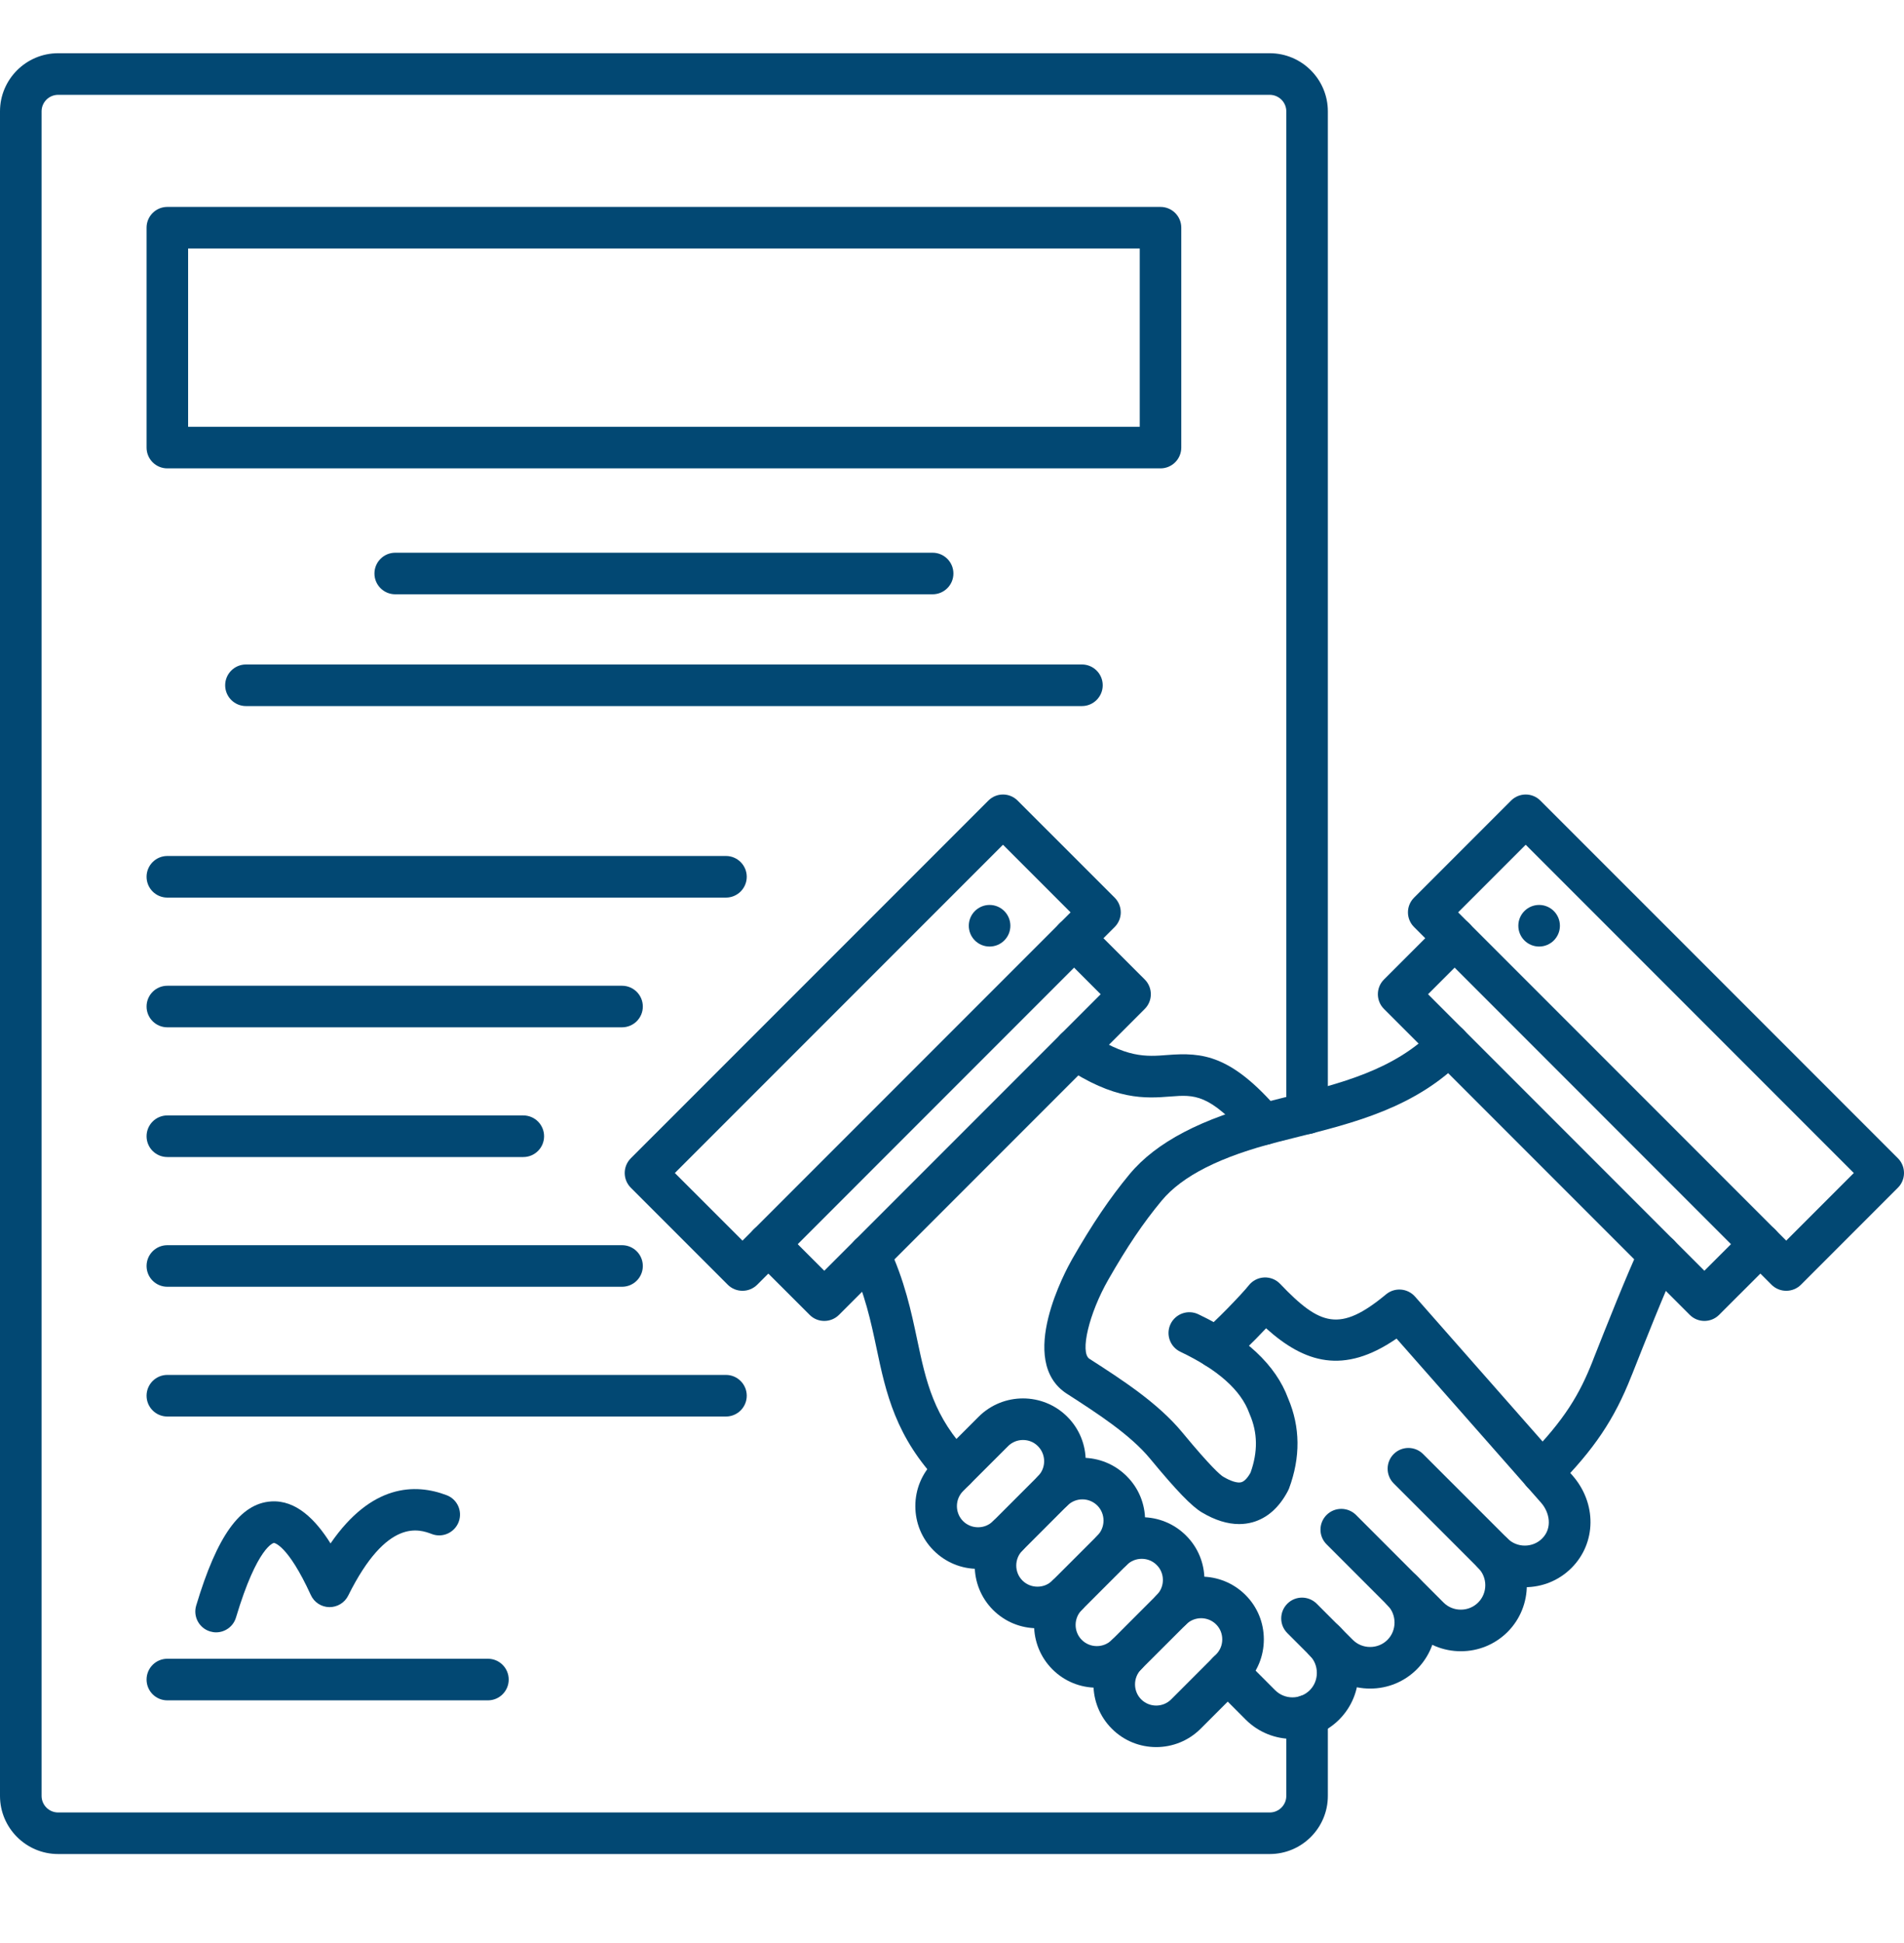 <svg width="50" height="51" viewBox="0 0 50 51" fill="none" xmlns="http://www.w3.org/2000/svg">
<g clip-path="url(#clip0_108_244)">
<path fill-rule="evenodd" clip-rule="evenodd" d="M40.418 24.845C40.117 24.845 39.872 24.602 39.872 24.299C39.872 23.998 40.117 23.753 40.418 23.753C40.719 23.753 40.964 23.998 40.964 24.299C40.964 24.602 40.719 24.845 40.418 24.845Z" fill="#024873"/>
<path fill-rule="evenodd" clip-rule="evenodd" d="M25.987 24.845C25.686 24.845 25.441 24.602 25.441 24.299C25.441 23.998 25.686 23.753 25.987 23.753C26.288 23.753 26.533 23.998 26.533 24.299C26.533 24.602 26.288 24.845 25.987 24.845Z" fill="#024873"/>
<path fill-rule="evenodd" clip-rule="evenodd" d="M38.291 23.948L46.907 32.564L48.682 30.789L40.066 22.173L38.291 23.948ZM46.907 33.881C46.763 33.881 46.624 33.824 46.521 33.722L37.134 24.333C36.92 24.12 36.92 23.775 37.134 23.562L39.68 21.015C39.894 20.801 40.239 20.801 40.452 21.015L49.841 30.403C49.943 30.505 50 30.644 50 30.789C50 30.934 49.943 31.073 49.84 31.175L47.294 33.722C47.191 33.824 47.053 33.881 46.907 33.881Z" fill="#024873"/>
<path fill-rule="evenodd" clip-rule="evenodd" d="M17.722 30.789L19.498 32.564L28.114 23.948L26.339 22.173L17.722 30.789ZM19.498 33.881C19.353 33.881 19.214 33.824 19.112 33.722L16.565 31.175C16.352 30.961 16.352 30.617 16.565 30.403L25.954 21.015C26.166 20.801 26.512 20.801 26.724 21.015L29.272 23.562C29.374 23.664 29.432 23.803 29.432 23.948C29.432 24.092 29.374 24.231 29.271 24.333L19.884 33.722C19.781 33.824 19.643 33.881 19.498 33.881Z" fill="#024873"/>
<path fill-rule="evenodd" clip-rule="evenodd" d="M40.496 39.193C40.358 39.193 40.219 39.141 40.112 39.037C39.898 38.824 39.896 38.478 40.107 38.264C41.101 37.259 41.488 36.575 41.822 35.73L41.849 35.659C42.175 34.836 42.719 33.459 43.073 32.704C43.202 32.43 43.526 32.313 43.799 32.441C44.072 32.569 44.189 32.894 44.062 33.167C43.722 33.891 43.165 35.303 42.865 36.061L42.836 36.131C42.393 37.254 41.864 38.041 40.884 39.032C40.777 39.14 40.636 39.193 40.496 39.193Z" fill="#024873"/>
<path fill-rule="evenodd" clip-rule="evenodd" d="M32.54 40.004C32.233 40.004 31.904 39.902 31.561 39.697C31.29 39.535 30.896 39.127 30.203 38.289C29.675 37.65 28.802 37.09 28.034 36.594L28.019 36.585C26.68 35.722 28.001 33.321 28.155 33.05C28.682 32.13 29.147 31.442 29.664 30.819C30.361 29.981 31.552 29.358 33.304 28.912C33.445 28.877 33.586 28.842 33.728 28.806C35.217 28.436 36.622 28.085 37.655 27.03C37.866 26.815 38.211 26.812 38.427 27.022C38.642 27.234 38.645 27.579 38.434 27.794C37.186 29.07 35.562 29.474 33.992 29.865C33.852 29.9 33.712 29.936 33.572 29.971C32.052 30.356 31.048 30.862 30.504 31.517C30.023 32.097 29.603 32.717 29.103 33.592C28.598 34.475 28.353 35.503 28.61 35.667L28.625 35.676C29.461 36.214 30.408 36.825 31.044 37.594C31.813 38.524 32.052 38.718 32.119 38.759C32.323 38.88 32.498 38.934 32.599 38.905C32.699 38.877 32.787 38.748 32.839 38.656C33.035 38.11 33.028 37.608 32.819 37.124C32.814 37.113 32.809 37.102 32.806 37.092C32.589 36.491 31.981 35.949 30.998 35.482C30.725 35.352 30.609 35.027 30.739 34.754C30.869 34.483 31.194 34.367 31.467 34.496C32.711 35.087 33.505 35.831 33.827 36.706C34.147 37.456 34.155 38.252 33.85 39.072C33.841 39.093 33.832 39.115 33.82 39.137C33.59 39.572 33.278 39.848 32.895 39.956C32.78 39.988 32.662 40.004 32.54 40.004Z" fill="#024873"/>
<path fill-rule="evenodd" clip-rule="evenodd" d="M44.758 34.672C44.62 34.672 44.48 34.619 44.373 34.512L36.343 26.482C36.131 26.27 36.13 25.924 36.343 25.711L37.813 24.241C38.026 24.027 38.372 24.027 38.585 24.241C38.798 24.454 38.798 24.799 38.585 25.013L37.501 26.097L44.758 33.355L45.843 32.271C46.056 32.057 46.401 32.057 46.615 32.271C46.828 32.484 46.828 32.829 46.615 33.043L45.145 34.512C45.038 34.619 44.898 34.672 44.758 34.672Z" fill="#024873"/>
<path fill-rule="evenodd" clip-rule="evenodd" d="M33.94 45.643C33.496 45.643 33.052 45.475 32.713 45.137L31.855 44.277C31.642 44.065 31.642 43.719 31.855 43.505C32.069 43.292 32.414 43.293 32.627 43.505L33.486 44.365C33.737 44.615 34.144 44.615 34.395 44.365C34.516 44.244 34.581 44.083 34.581 43.91C34.581 43.737 34.516 43.576 34.395 43.455C34.181 43.242 34.181 42.897 34.395 42.684C34.608 42.471 34.953 42.471 35.166 42.683C35.494 43.011 35.673 43.446 35.673 43.91C35.673 44.374 35.493 44.809 35.167 45.136C34.828 45.474 34.385 45.643 33.94 45.643Z" fill="#024873"/>
<path fill-rule="evenodd" clip-rule="evenodd" d="M35.98 44.322C35.516 44.322 35.08 44.142 34.754 43.815L33.806 42.866C33.592 42.654 33.592 42.308 33.806 42.094C34.019 41.881 34.364 41.882 34.577 42.094L35.526 43.044C35.647 43.164 35.808 43.23 35.98 43.23C36.153 43.23 36.314 43.164 36.435 43.044C36.555 42.923 36.621 42.762 36.621 42.589C36.621 42.416 36.555 42.254 36.435 42.134C36.222 41.921 36.222 41.576 36.435 41.362C36.648 41.149 36.993 41.149 37.207 41.363C37.533 41.689 37.713 42.125 37.713 42.589C37.713 43.053 37.533 43.488 37.207 43.816C36.88 44.142 36.445 44.322 35.98 44.322Z" fill="#024873"/>
<path fill-rule="evenodd" clip-rule="evenodd" d="M38.362 43.342C37.898 43.342 37.463 43.162 37.136 42.836L34.837 40.536C34.623 40.324 34.623 39.978 34.837 39.764C35.05 39.552 35.395 39.552 35.609 39.764L37.907 42.063C38.028 42.184 38.189 42.25 38.362 42.25C38.535 42.25 38.696 42.184 38.817 42.063C39.067 41.813 39.067 41.405 38.817 41.155L36.6 38.938C36.387 38.725 36.387 38.379 36.599 38.166C36.813 37.953 37.159 37.953 37.371 38.166L39.589 40.383C40.264 41.059 40.264 42.159 39.589 42.836C39.261 43.162 38.826 43.342 38.362 43.342Z" fill="#024873"/>
<path fill-rule="evenodd" clip-rule="evenodd" d="M40.042 41.661C39.579 41.661 39.143 41.481 38.817 41.155C38.603 40.941 38.603 40.595 38.817 40.383C39.029 40.17 39.375 40.169 39.589 40.383C39.709 40.503 39.871 40.569 40.042 40.569C40.215 40.569 40.377 40.503 40.497 40.383C40.774 40.106 40.691 39.696 40.473 39.448L36.674 35.135C35.282 36.094 34.256 35.771 33.248 34.865C32.92 35.214 32.484 35.647 32.244 35.815C31.998 35.988 31.658 35.929 31.484 35.682C31.311 35.437 31.37 35.096 31.617 34.923C31.856 34.754 32.633 33.945 32.791 33.741C32.889 33.616 33.036 33.539 33.195 33.531C33.353 33.523 33.508 33.584 33.617 33.699C34.666 34.799 35.187 34.98 36.4 33.973C36.628 33.785 36.963 33.812 37.159 34.033L41.293 38.727C41.934 39.456 41.924 40.499 41.269 41.155C40.943 41.481 40.508 41.661 40.042 41.661Z" fill="#024873"/>
<path fill-rule="evenodd" clip-rule="evenodd" d="M21.646 34.672C21.506 34.672 21.367 34.619 21.261 34.512L19.79 33.043C19.578 32.829 19.578 32.484 19.79 32.271C20.004 32.057 20.35 32.057 20.562 32.271L21.646 33.355L28.904 26.097L27.82 25.013C27.608 24.799 27.608 24.454 27.82 24.241C28.034 24.027 28.38 24.027 28.592 24.241L30.062 25.71C30.275 25.924 30.275 26.27 30.062 26.482L22.033 34.512C21.926 34.619 21.786 34.672 21.646 34.672Z" fill="#024873"/>
<path fill-rule="evenodd" clip-rule="evenodd" d="M33.181 30.055C33.027 30.055 32.875 29.991 32.767 29.866C31.764 28.701 31.357 28.733 30.739 28.781C30.087 28.831 29.274 28.895 27.933 27.984C27.684 27.815 27.619 27.476 27.789 27.226C27.958 26.977 28.297 26.912 28.547 27.081C29.571 27.777 30.097 27.736 30.655 27.692C31.578 27.62 32.329 27.683 33.593 29.153C33.79 29.382 33.764 29.726 33.537 29.923C33.433 30.012 33.307 30.055 33.181 30.055Z" fill="#024873"/>
<path fill-rule="evenodd" clip-rule="evenodd" d="M25.09 39.115C24.947 39.115 24.805 39.059 24.698 38.95C23.515 37.732 23.262 36.544 23.019 35.393C22.87 34.688 22.715 33.96 22.343 33.167C22.216 32.894 22.333 32.569 22.606 32.441C22.879 32.313 23.204 32.43 23.331 32.704C23.757 33.609 23.932 34.437 24.086 35.167C24.317 36.256 24.516 37.198 25.48 38.188C25.691 38.404 25.686 38.75 25.47 38.96C25.365 39.064 25.227 39.115 25.09 39.115Z" fill="#024873"/>
<path fill-rule="evenodd" clip-rule="evenodd" d="M31.542 42.475C31.4 42.475 31.257 42.529 31.149 42.638L29.968 43.817C29.753 44.034 29.752 44.388 29.968 44.605C30.186 44.822 30.539 44.822 30.756 44.605L31.936 43.424C32.04 43.32 32.097 43.18 32.097 43.031C32.097 42.881 32.04 42.741 31.936 42.638C31.828 42.529 31.684 42.475 31.542 42.475ZM30.363 45.858C29.94 45.858 29.518 45.697 29.198 45.376C28.554 44.733 28.554 43.687 29.198 43.045L30.377 41.865C31.019 41.223 32.065 41.223 32.708 41.866C33.018 42.176 33.189 42.59 33.189 43.031C33.189 43.472 33.018 43.886 32.708 44.197L31.529 45.376C31.207 45.697 30.785 45.858 30.363 45.858Z" fill="#024873"/>
<path fill-rule="evenodd" clip-rule="evenodd" d="M28.803 44.299C28.361 44.299 27.947 44.127 27.637 43.817C26.995 43.174 26.995 42.128 27.637 41.486L28.817 40.307C29.46 39.664 30.506 39.663 31.148 40.307C31.459 40.617 31.629 41.031 31.629 41.472C31.63 41.913 31.459 42.327 31.148 42.638C30.935 42.85 30.589 42.85 30.376 42.638C30.164 42.424 30.164 42.078 30.376 41.866C30.481 41.761 30.538 41.621 30.538 41.472C30.538 41.322 30.481 41.182 30.376 41.079C30.272 40.974 30.132 40.916 29.983 40.916C29.833 40.916 29.693 40.974 29.588 41.079L28.409 42.258C28.192 42.475 28.192 42.828 28.409 43.045C28.514 43.149 28.654 43.207 28.803 43.207C28.953 43.207 29.093 43.149 29.197 43.045C29.41 42.832 29.755 42.832 29.968 43.045C30.182 43.258 30.182 43.604 29.968 43.817C29.658 44.127 29.244 44.299 28.803 44.299Z" fill="#024873"/>
<path fill-rule="evenodd" clip-rule="evenodd" d="M29.203 41.238C29.063 41.238 28.923 41.184 28.818 41.079C28.604 40.865 28.604 40.519 28.818 40.307C28.921 40.202 28.979 40.062 28.979 39.912C28.979 39.763 28.921 39.623 28.818 39.519C28.6 39.301 28.247 39.301 28.03 39.519C27.817 39.732 27.471 39.733 27.258 39.519C27.045 39.306 27.045 38.96 27.258 38.747C27.901 38.104 28.946 38.104 29.588 38.747C29.9 39.057 30.071 39.471 30.071 39.912C30.071 40.353 29.9 40.767 29.588 41.079C29.483 41.184 29.343 41.238 29.203 41.238ZM27.244 42.739C26.803 42.739 26.389 42.568 26.078 42.258C25.436 41.615 25.436 40.569 26.078 39.927C26.292 39.713 26.637 39.713 26.85 39.927C27.063 40.139 27.063 40.485 26.85 40.698C26.634 40.915 26.633 41.269 26.85 41.486C26.955 41.59 27.095 41.647 27.244 41.647C27.394 41.647 27.534 41.59 27.637 41.486C27.851 41.273 28.197 41.272 28.409 41.486C28.623 41.698 28.623 42.044 28.409 42.258C28.099 42.568 27.685 42.739 27.244 42.739Z" fill="#024873"/>
<path fill-rule="evenodd" clip-rule="evenodd" d="M26.864 37.797C26.722 37.797 26.578 37.851 26.471 37.96L25.291 39.139C25.187 39.243 25.129 39.383 25.129 39.532C25.129 39.682 25.187 39.822 25.291 39.927C25.395 40.03 25.535 40.088 25.685 40.088C25.834 40.088 25.974 40.03 26.078 39.927L27.258 38.747C27.474 38.531 27.474 38.177 27.257 37.96C27.149 37.85 27.007 37.797 26.864 37.797ZM25.685 41.18C25.244 41.18 24.83 41.009 24.519 40.698C24.209 40.388 24.037 39.974 24.037 39.532C24.037 39.092 24.209 38.678 24.519 38.367L25.698 37.188C26.341 36.545 27.387 36.545 28.029 37.188C28.672 37.83 28.672 38.876 28.029 39.519L26.85 40.699C26.54 41.009 26.126 41.18 25.685 41.18Z" fill="#024873"/>
<path fill-rule="evenodd" clip-rule="evenodd" d="M24.491 15.599H10.379C10.078 15.599 9.833 15.355 9.833 15.054C9.833 14.752 10.078 14.508 10.379 14.508L24.491 14.508C24.792 14.508 25.037 14.752 25.037 15.054C25.037 15.355 24.792 15.599 24.491 15.599Z" fill="#024873"/>
<path fill-rule="evenodd" clip-rule="evenodd" d="M28.412 18.533H6.459C6.158 18.533 5.913 18.289 5.913 17.987C5.913 17.686 6.158 17.441 6.459 17.441L28.412 17.441C28.713 17.441 28.958 17.686 28.958 17.987C28.958 18.288 28.713 18.533 28.412 18.533Z" fill="#024873"/>
<path fill-rule="evenodd" clip-rule="evenodd" d="M19.064 23.56H4.394C4.093 23.56 3.849 23.316 3.849 23.014C3.849 22.713 4.093 22.468 4.394 22.468L19.064 22.468C19.365 22.468 19.61 22.713 19.61 23.014C19.61 23.315 19.365 23.56 19.064 23.56Z" fill="#024873"/>
<path fill-rule="evenodd" clip-rule="evenodd" d="M16.335 26.965H4.394C4.093 26.965 3.849 26.721 3.849 26.42C3.849 26.118 4.093 25.874 4.394 25.874L16.335 25.874C16.636 25.874 16.881 26.118 16.881 26.42C16.881 26.721 16.636 26.965 16.335 26.965Z" fill="#024873"/>
<path fill-rule="evenodd" clip-rule="evenodd" d="M13.742 30.37H4.394C4.093 30.37 3.849 30.127 3.849 29.824C3.849 29.523 4.093 29.278 4.394 29.278H13.742C14.044 29.278 14.288 29.523 14.288 29.824C14.288 30.127 14.043 30.37 13.742 30.37Z" fill="#024873"/>
<path fill-rule="evenodd" clip-rule="evenodd" d="M16.335 33.775H4.394C4.093 33.775 3.849 33.532 3.849 33.23C3.849 32.928 4.093 32.684 4.394 32.684H16.335C16.636 32.684 16.881 32.928 16.881 33.23C16.881 33.532 16.636 33.775 16.335 33.775Z" fill="#024873"/>
<path fill-rule="evenodd" clip-rule="evenodd" d="M19.064 37.181H4.394C4.093 37.181 3.849 36.936 3.849 36.635C3.849 36.334 4.093 36.089 4.394 36.089H19.064C19.365 36.089 19.61 36.334 19.61 36.635C19.61 36.936 19.365 37.181 19.064 37.181Z" fill="#024873"/>
<path fill-rule="evenodd" clip-rule="evenodd" d="M4.94 11.202H29.93V6.522H4.94V11.202ZM30.475 12.294H4.394C4.093 12.294 3.849 12.05 3.849 11.748L3.849 5.976C3.849 5.675 4.093 5.431 4.394 5.431L30.475 5.431C30.777 5.431 31.021 5.675 31.021 5.976L31.021 11.748C31.021 12.049 30.777 12.294 30.475 12.294Z" fill="#024873"/>
<path fill-rule="evenodd" clip-rule="evenodd" d="M12.813 44.631H4.394C4.093 44.631 3.849 44.388 3.849 44.085C3.849 43.784 4.093 43.539 4.394 43.539L12.813 43.539C13.115 43.539 13.359 43.784 13.359 44.085C13.359 44.387 13.114 44.631 12.813 44.631Z" fill="#024873"/>
<path fill-rule="evenodd" clip-rule="evenodd" d="M5.675 42.846C5.623 42.846 5.57 42.838 5.517 42.822C5.229 42.735 5.066 42.432 5.152 42.143C5.702 40.308 6.308 39.465 7.118 39.41C7.776 39.366 8.291 39.891 8.68 40.512C9.755 38.95 10.903 38.933 11.726 39.245C12.009 39.35 12.151 39.665 12.045 39.947C11.938 40.229 11.623 40.373 11.341 40.266C11.021 40.145 10.168 39.822 9.145 41.88C9.052 42.069 8.858 42.186 8.648 42.184C8.438 42.181 8.248 42.057 8.161 41.864C7.554 40.54 7.199 40.499 7.193 40.499C7.188 40.499 6.76 40.58 6.197 42.457C6.127 42.693 5.909 42.846 5.675 42.846Z" fill="#024873"/>
<path fill-rule="evenodd" clip-rule="evenodd" d="M33.343 48.665H1.527C0.686 48.665 0 47.981 0 47.139V2.923C0 2.082 0.686 1.397 1.527 1.397L33.343 1.397C34.185 1.397 34.87 2.082 34.87 2.923L34.87 29.222C34.87 29.524 34.626 29.768 34.325 29.768C34.023 29.768 33.779 29.524 33.779 29.223V2.923C33.779 2.683 33.583 2.489 33.343 2.489H1.527C1.287 2.489 1.092 2.683 1.092 2.923L1.092 47.139C1.092 47.379 1.287 47.574 1.527 47.574L33.343 47.574C33.583 47.574 33.779 47.379 33.779 47.139V45.035C33.779 44.732 34.023 44.489 34.325 44.489C34.626 44.489 34.87 44.732 34.87 45.035L34.87 47.139C34.87 47.981 34.185 48.665 33.343 48.665Z" fill="#024873"/>
</g>
<defs>
<clipPath id="clip0_108_244">
<rect width="50" height="50" fill="white" transform="translate(0 0.031)"/>
</clipPath>
</defs>
</svg>

